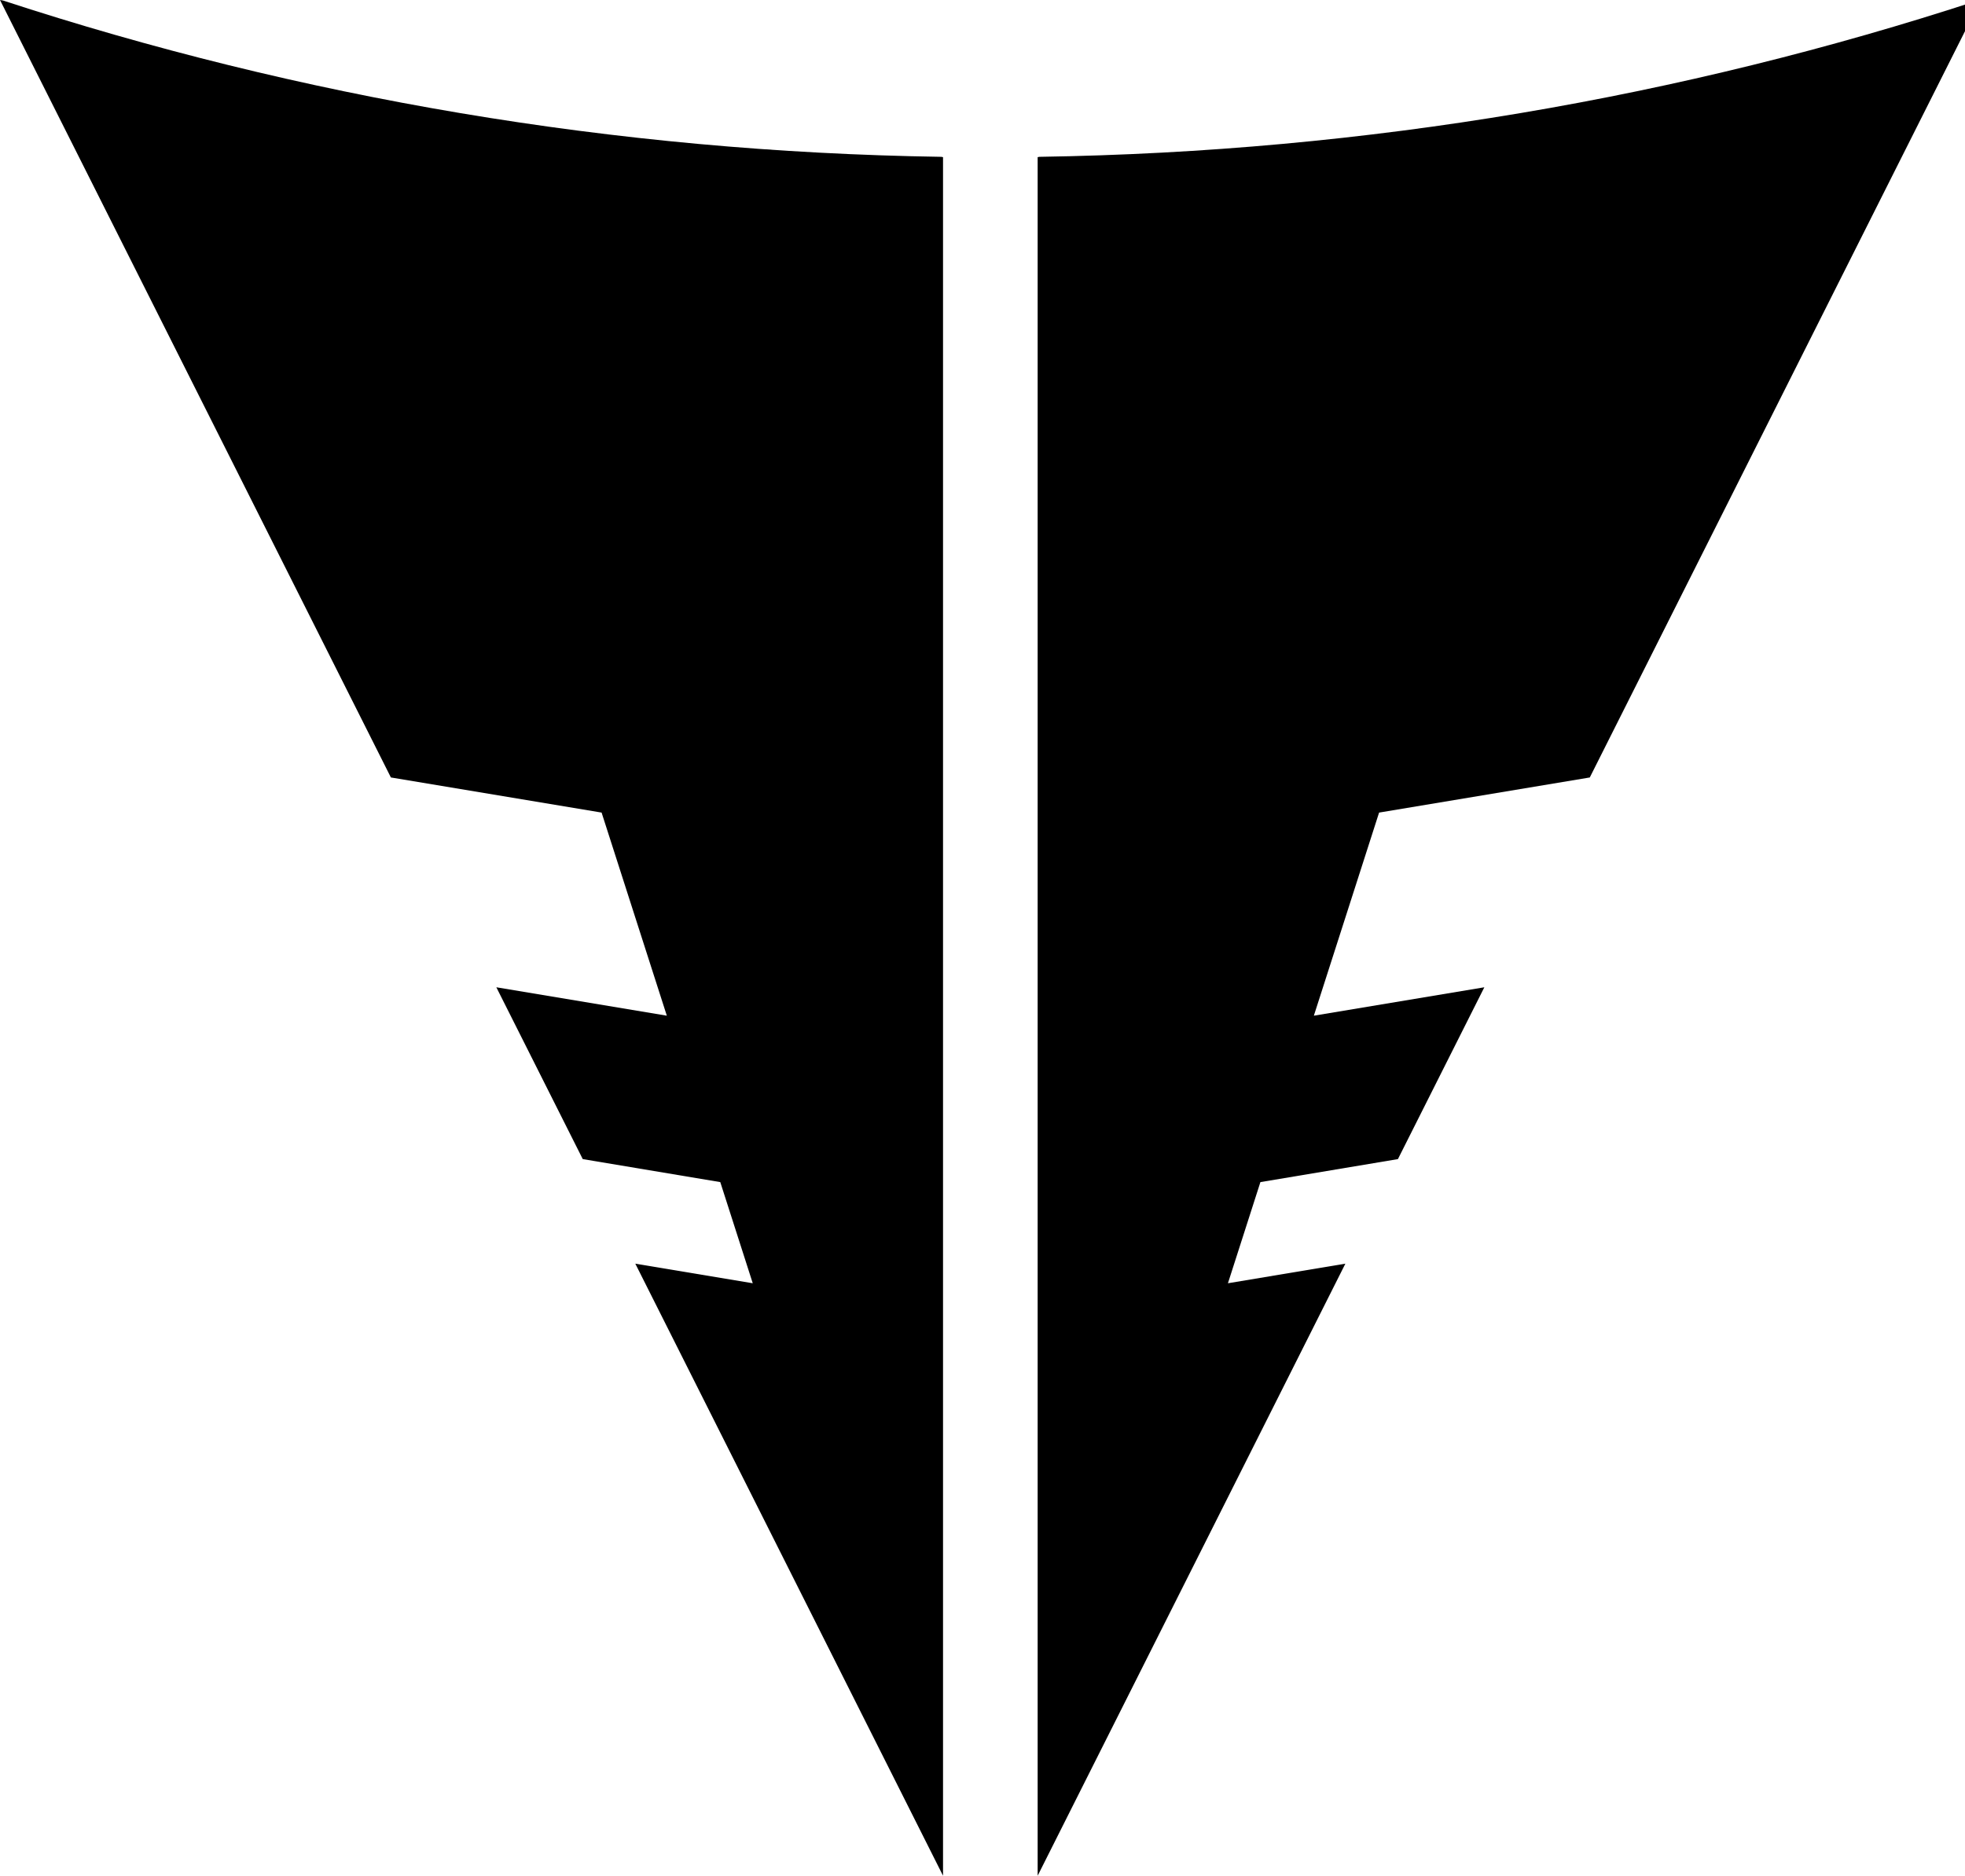 <?xml version="1.0" encoding="UTF-8" standalone="no"?>
<!-- Created with Inkscape (http://www.inkscape.org/) -->

<svg
   xmlns:dc="http://purl.org/dc/elements/1.1/"
   xmlns:cc="http://creativecommons.org/ns#"
   xmlns:rdf="http://www.w3.org/1999/02/22-rdf-syntax-ns#"
   xmlns:svg="http://www.w3.org/2000/svg"
   xmlns="http://www.w3.org/2000/svg"
   xmlns:sodipodi="http://sodipodi.sourceforge.net/DTD/sodipodi-0.dtd"
   xmlns:inkscape="http://www.inkscape.org/namespaces/inkscape"
   width="110.291"
   height="105.291"
   id="svg4430"
   version="1.1"
   inkscape:version="0.48.3.1 r9886"
   sodipodi:docname="New document 14">
  <defs
     id="defs4432" />
  <sodipodi:namedview
     id="base"
     pagecolor="currentColor"
     bordercolor="currentColor"
     borderopacity="1.0"
     inkscape:pageopacity="0.0"
     inkscape:pageshadow="2"
     inkscape:zoom="0.35"
     inkscape:cx="150.78925"
     inkscape:cy="175.50277"
     inkscape:document-units="px"
     inkscape:current-layer="layer1"
     showgrid="false"
     fit-margin-top="0"
     fit-margin-left="0"
     fit-margin-right="0"
     fit-margin-bottom="0"
     inkscape:window-width="472"
     inkscape:window-height="383"
     inkscape:window-x="169"
     inkscape:window-y="267"
     inkscape:window-maximized="0" />
  <g
     inkscape:label="Layer 1"
     inkscape:groupmode="layer"
     id="layer1"
     transform="translate(-224.211,-602.574)">
    <g
       id="g3796"
       transform="matrix(1.25,0,0,-1.25,282.552,611.377)">
      <path
         d="m 0,0 -0.08,-0.014 0,-77.176 13.817,27.485 -5.273,-0.879 1.458,4.542 6.175,1.033 3.88,7.716 -7.655,-1.276 2.929,9.121 9.461,1.577 17.552,34.914 -0.13,-0.022 C 28.843,2.67 14.692,0.223 0,0"
         style="fill:currentColor;fill-opacity:1;fill-rule:nonzero;stroke:none"
         id="path3798"
         inkscape:connector-curvature="0" />
    </g>
    <g
       id="g3800"
       transform="matrix(1.25,0,0,-1.25,277.041,611.377)">
      <path
         d="m 0,0 0.08,-0.014 0,-77.176 -13.817,27.485 5.273,-0.879 -1.458,4.542 -6.175,1.033 -3.88,7.716 7.655,-1.276 -2.929,9.121 -9.461,1.577 -17.552,34.914 0.13,-0.022 C -28.843,2.67 -14.692,0.223 0,0"
         style="fill:currentColor;fill-opacity:1;fill-rule:nonzero;stroke:none"
         id="path3802"
         inkscape:connector-curvature="0" />
    </g>
  </g>
</svg>
